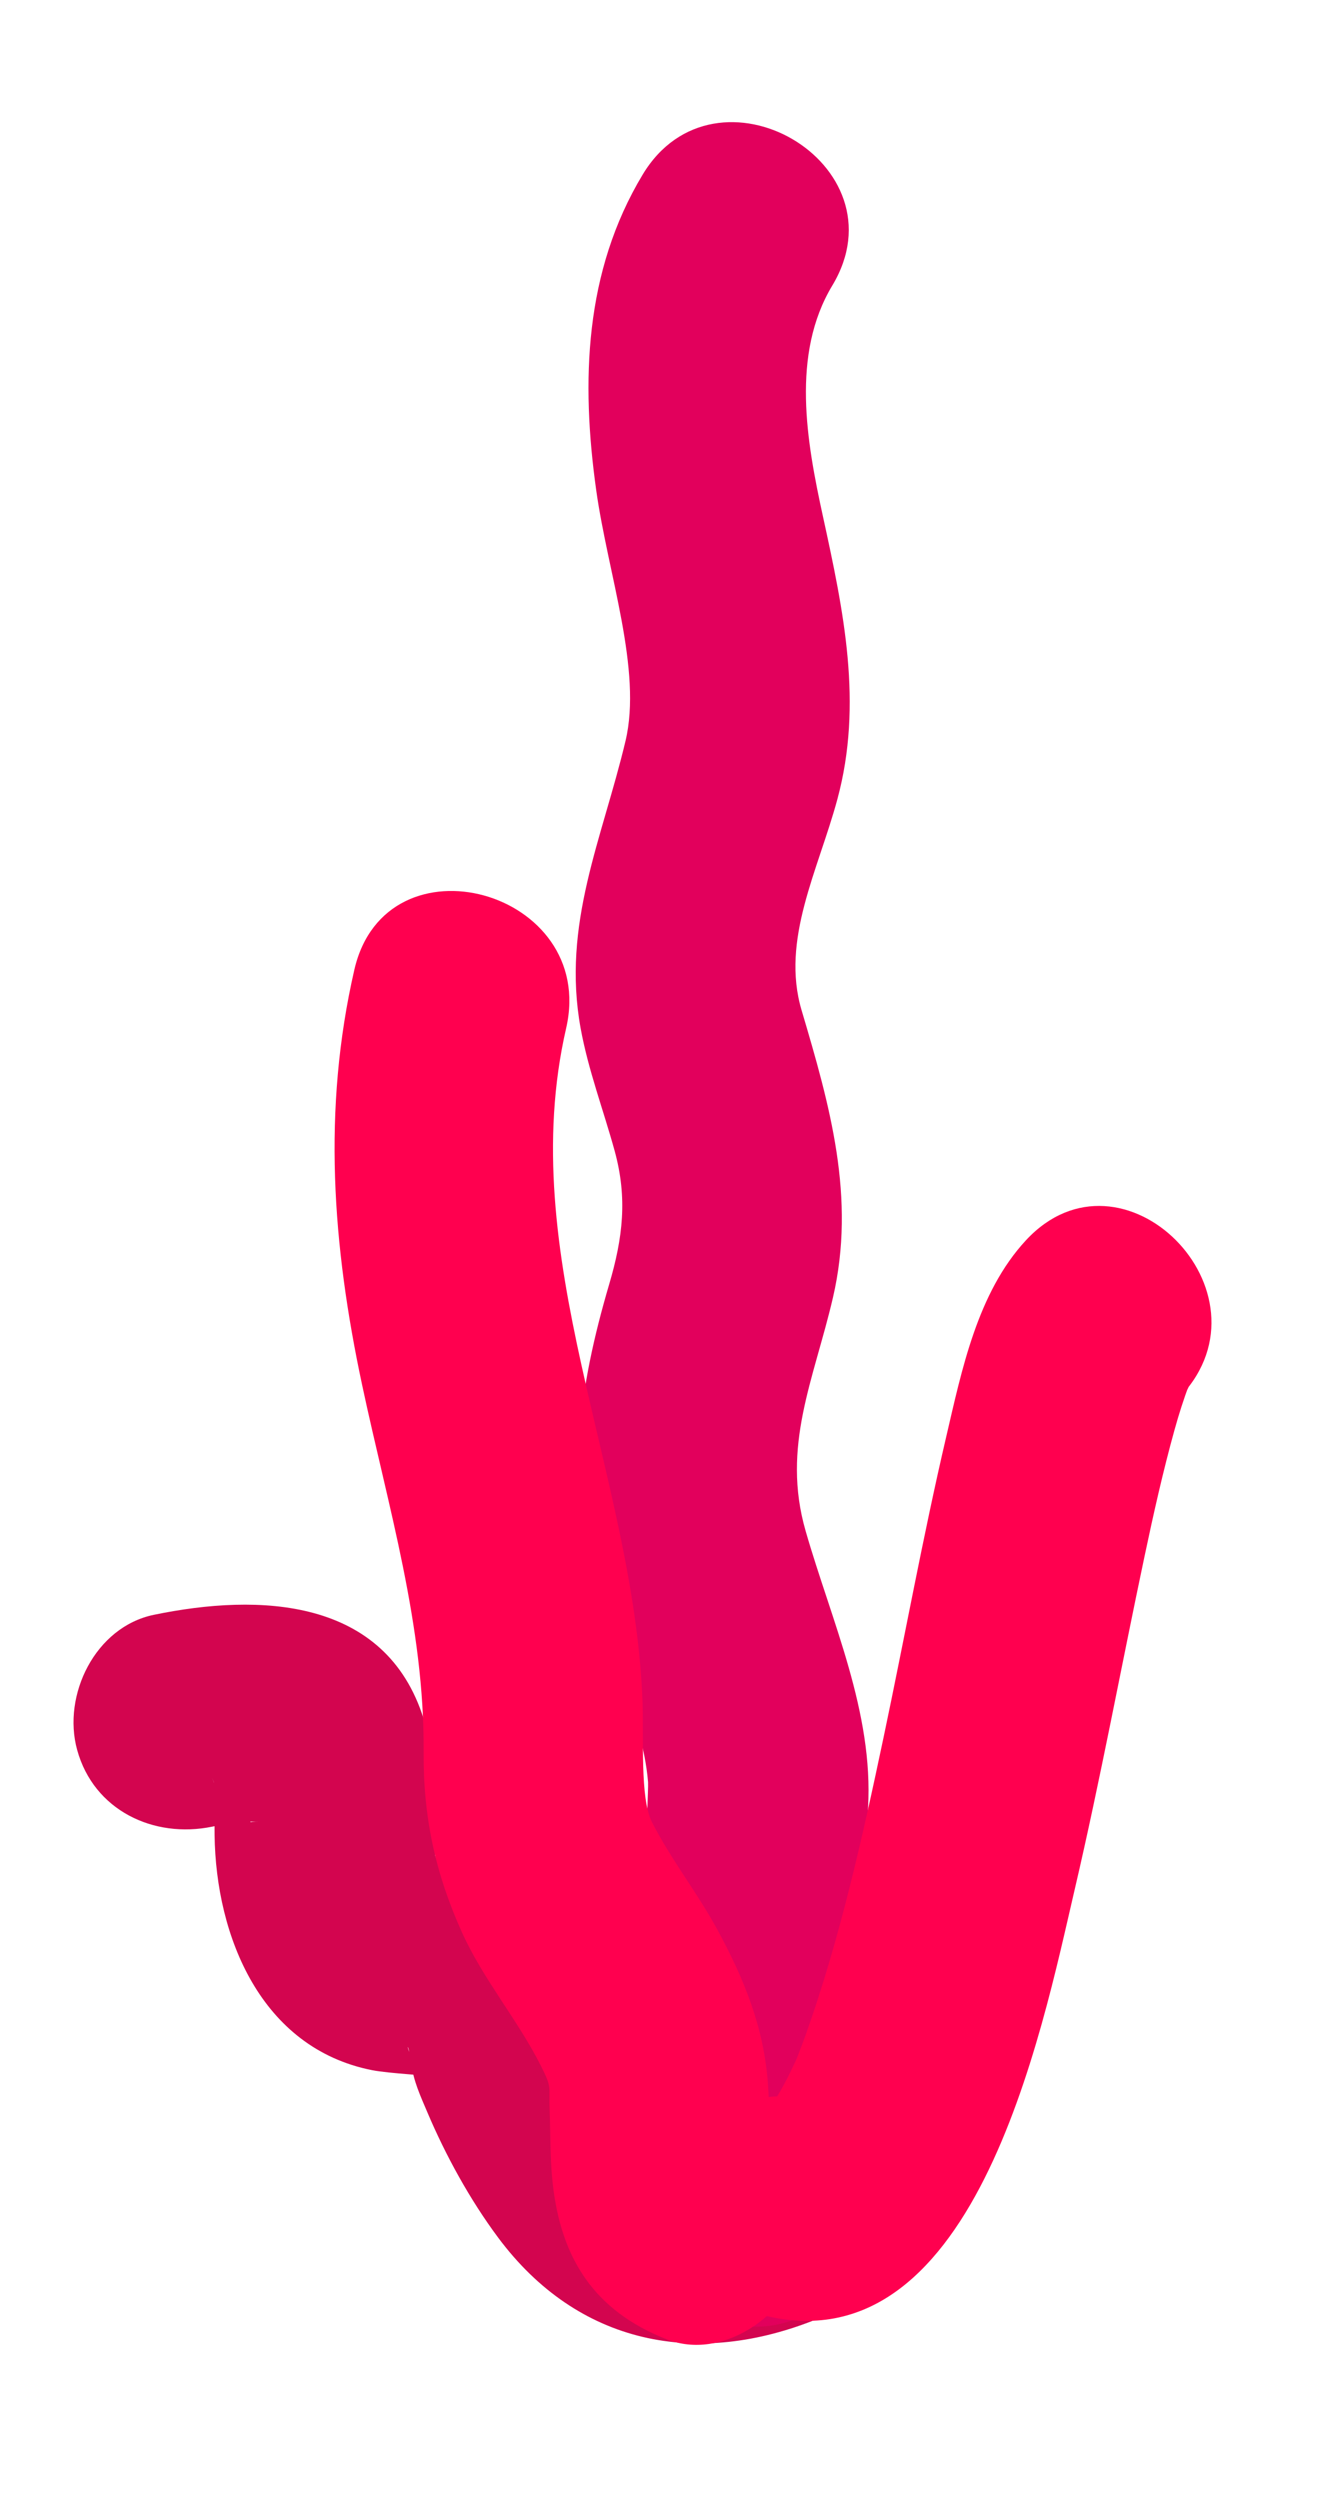 <?xml version="1.0" encoding="utf-8"?>
<!-- Generator: Adobe Illustrator 16.0.0, SVG Export Plug-In . SVG Version: 6.00 Build 0)  -->
<!DOCTYPE svg PUBLIC "-//W3C//DTD SVG 1.1//EN" "http://www.w3.org/Graphics/SVG/1.1/DTD/svg11.dtd">
<svg version="1.1" xmlns="http://www.w3.org/2000/svg" xmlns:xlink="http://www.w3.org/1999/xlink" x="0px" y="0px" width="126px"
	 height="239px" viewBox="0 0 126 239" enable-background="new 0 0 126 239" xml:space="preserve">
<g id="Layer_3">
</g>
<g id="Layer_1" display="none">
</g>
<g id="Amphore">
</g>
<g id="Colonne">
</g>
<g id="gro_rocher">
</g>
<g id="petit_rocher">
</g>
<g id="étoile">
</g>
<g id="oursins">
</g>
<g id="algues">
	<g>
		<g>
			<path fill="#D3054F" d="M20.292,174.625c2.441-0.506,2.338-0.506,4.479-0.469c-2.321-0.041,0.777,0.758-1.75-0.527
				c-1.543-0.785-2.146-2.188-2.755-3.679c1.041,2.546,0.059-2.031,0.206,0.992c0.072,1.491,0.022,2.99,0.042,4.483
				c0.125,9.729,4.452,20.369,15.044,22.478c1.672,0.332,5.584,0.499,6.54,0.689c-3.647-0.726-3.315-5.226-2.785-1.326
				c0.234,1.722,0.849,3.03,1.541,4.663c1.757,4.144,4.078,8.368,6.768,11.982c7.618,10.237,19.005,12.51,30.671,7.713
				c5.289-2.175,8.991-6.89,7.333-12.916c-1.379-5.014-7.613-9.515-12.917-7.334c-1.587,0.652-4.902,1.816-5.663,1.882
				c-2.889,0.248,1.037,0.525-1.442-0.145c2.124,0.573-1.127-1.115,0.519,0.271c-0.486-0.442-0.943-0.913-1.371-1.412
				c1.328,1.454-0.723-1.159-0.786-1.258c-1.215-1.906-2.229-3.946-3.285-5.942c-0.874-1.65-1-2.21-1.243-3.999
				c-0.458-3.377-2.839-6.254-5.013-8.696c-2.644-2.97-7.025-3.958-10.773-4.354c-1.332-0.14-2.66-0.222-3.996-0.306
				c1.338,0.084,2.001,0.896,2.693,1.828c-0.307-0.451-0.579-0.922-0.815-1.414c1.165,2.208,0.212,0.151,0.058-0.5
				c-0.617-2.6,0.174,2.319-0.021-0.339c-0.057-0.778-0.059-1.562-0.068-2.341c-0.044-3.435,0.045-6.962-0.987-10.282
				c-3.63-11.674-15.768-12.071-25.807-9.993c-5.606,1.16-8.776,7.672-7.333,12.916C8.965,173.071,14.692,175.784,20.292,174.625
				L20.292,174.625z"/>
		</g>
	</g>
	<g>
		<g>
			<path fill="#E2005C" d="M61.434,16.7c-5.571,9.269-5.896,19.76-4.433,30.186c1.12,7.976,4.408,17.18,2.798,23.947
				c-2.237,9.407-6.103,17.495-4.292,27.462c0.729,4.011,2.178,7.813,3.255,11.734c1.239,4.511,0.779,8.313-0.516,12.718
				c-2.947,10.021-4.147,18.883-1.483,29.188c1.173,4.534,2.953,8.899,4.225,13.408c0.473,1.675,0.824,3.303,0.967,5.027
				c0.044,0.536-0.242,5.469,0.014,3.566c-1.845,13.697-10.11,34.538,2.607,45.488c4.333,3.73,10.579,4.271,14.85,0
				c3.819-3.819,4.34-11.112,0-14.85c-0.839-0.815-0.858-0.719-0.057,0.292c-0.562-1.024-0.583-0.977-0.064,0.143
				c-0.196-0.6-0.352-1.209-0.467-1.83c0.135,1.142,0.148,1.052,0.039-0.269c-0.224-3.509,0.251-6.34,0.719-9.119
				c1.172-6.967,2.975-13.86,3.388-20.938c0.537-9.192-3.492-17.88-5.969-26.503c-2.33-8.113,0.796-14.466,2.615-22.304
				c2.216-9.556-0.299-18.365-2.999-27.471c-1.997-6.736,1.581-13.357,3.42-20.162c2.478-9.164,0.591-18.02-1.38-27.056
				c-1.56-7.151-3.06-15.478,0.897-22.06C86.562,15.662,68.4,5.111,61.434,16.7L61.434,16.7z"/>
		</g>
	</g>
	<g>
		<g>
			<path fill="#FF004F" d="M33.875,92.709c-3.067,13.361-2.096,26.354,0.736,39.655c2.496,11.719,5.976,23.043,5.889,35.136
				c-0.045,6.233,1.132,11.646,3.692,17.293c2.027,4.468,5.307,8.306,7.517,12.697c1.099,2.184,0.748,1.863,0.836,4.233
				c0.087,2.332,0.036,4.65,0.29,6.976c0.788,7.218,3.979,12.209,10.873,14.926c5.333,2.102,11.521-2.26,12.917-7.334
				c1.641-5.965-2.014-10.819-7.333-12.916c3.836,5.234,5.284,6.41,4.343,3.527c0.552,2.062-0.019-1.314-0.027-1.552
				c-0.069-2.013-0.053-4.021-0.187-6.031c-0.362-5.446-2.284-10.149-4.876-14.907c-1.912-3.509-4.402-6.652-6.219-10.219
				c-1.165-2.286-0.762-8.063-0.909-11.724c-0.868-21.606-12.285-42.429-7.292-64.179C57.151,85.109,36.904,79.512,33.875,92.709
				L33.875,92.709z"/>
		</g>
	</g>
	<g>
		<g>
			<path fill="#FF004F" d="M98.075,118.575c-4.641,5.012-6.128,12.395-7.633,18.847c-2.218,9.509-3.96,19.127-5.976,28.68
				c-2.02,9.575-4.159,19.202-7.445,28.435c-0.264,0.741-0.548,1.475-0.834,2.208c-0.709,1.819,0.872-1.868-0.385,0.833
				c-0.702,1.509-1.521,2.958-2.455,4.334c-1.056,1.554,1.822-2.038,0.009-0.144c-1.739,1.818,1.718-1.102,0.413-0.29
				c-0.93,0.485-0.45,0.294,1.44-0.575c-1.031,0.273-0.466,0.223,1.692-0.154c-2.255,0.268,2.429,0.578,0.889,0.127
				c-13.028-3.813-18.552,16.454-5.583,20.25c20.873,6.109,27.363-26.907,30.541-40.525c2.464-10.561,4.43-21.229,6.673-31.838
				c0.856-4.05,1.759-8.095,2.867-12.084c0.408-1.467,0.869-2.919,1.402-4.345c0.653-1.747-1.263,2.671-0.183,0.518
				c1.108-2.207-1.003,1.027-0.584,0.574C122.109,123.506,107.294,108.62,98.075,118.575L98.075,118.575z"/>
		</g>
	</g>
</g>
<g id="algues_vertes">
</g>
</svg>
